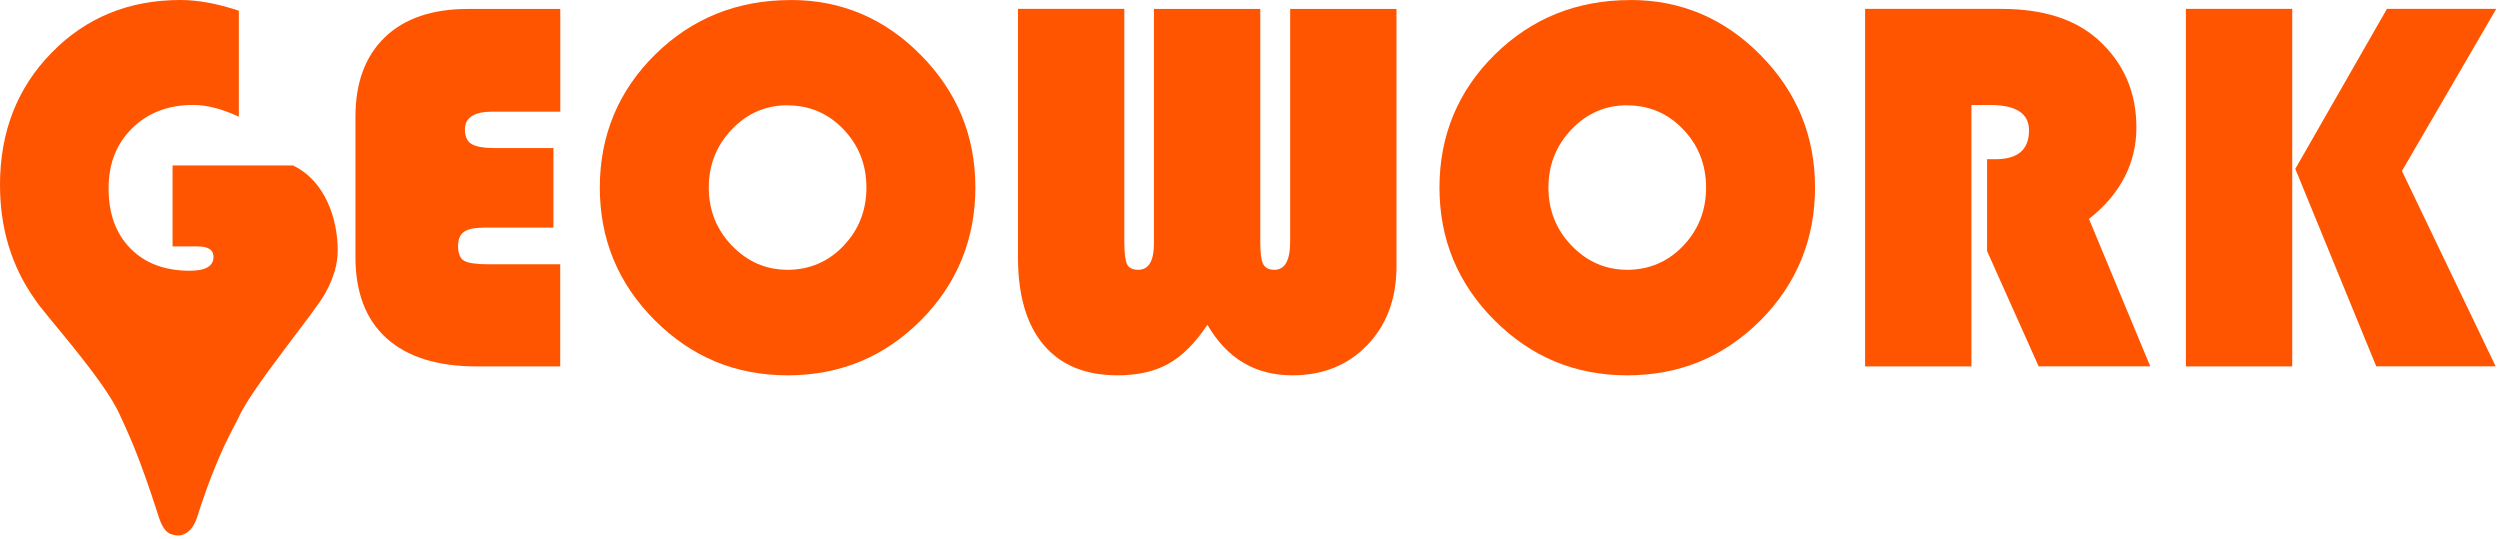 <svg width="399" height="86" viewBox="0 0 399 86" fill="none" xmlns="http://www.w3.org/2000/svg">
<path d="M53.44 43.25C53.44 43.25 53.42 43.26 53.42 43.27C53.72 42.19 53.9 41.08 53.9 39.93C53.9 35.15 52.02 28.91 46.76 26.41H27.54V39.33H31.58C33.25 39.33 34.08 39.89 34.08 41C34.08 42.47 32.82 43.21 30.29 43.21C26.32 43.21 23.16 42.03 20.83 39.67C18.5 37.31 17.33 34.11 17.33 30.09C17.33 26.07 18.59 22.94 21.1 20.46C23.61 17.99 26.86 16.75 30.83 16.75C33.02 16.75 35.46 17.38 38.12 18.63V1.71C34.7 0.57 31.59 0 28.79 0C20.57 0 13.71 2.81 8.23 8.42C2.74 14.03 0 21.06 0 29.51C0 36.46 1.86 42.52 5.53 47.72C6.91 49.98 16.56 60.43 19.13 66.22C20.17 68.55 22.01 72.06 25.35 82.53C25.91 84.28 26.63 85.08 27.4 85.28C27.69 85.38 28.02 85.46 28.39 85.46C28.72 85.46 28.8 85.46 29.05 85.37C29.85 85.17 30.88 84.38 31.47 82.52C34.81 72.04 37.34 68.28 38.05 66.68C40.23 61.79 50.27 49.86 51.9 46.81C52.5 45.75 52.99 44.64 53.34 43.5C53.37 43.41 53.41 43.33 53.44 43.24V43.25Z" fill="#FF5400"/>
<path d="M88.33 23.62V36.33H77.25C75.75 36.33 74.68 36.55 74.05 37C73.42 37.45 73.11 38.2 73.11 39.26C73.11 40.46 73.43 41.25 74.07 41.62C74.71 41.99 76.02 42.18 78 42.18H89.41V58.48H76.08C69.81 58.48 65.02 56.98 61.7 53.99C58.38 51 56.73 46.67 56.73 41.01V18.65C56.73 13.19 58.3 8.95 61.43 5.94C64.56 2.93 68.98 1.43 74.66 1.43H89.42V17.82H78.59C75.66 17.82 74.2 18.77 74.2 20.66C74.2 21.77 74.55 22.55 75.25 22.98C75.95 23.41 77.19 23.63 78.97 23.63H88.33V23.62Z" fill="#FF5400"/>
<path d="M126.2 0C134.28 0 141.21 2.94 147 8.82C152.79 14.7 155.67 21.74 155.67 29.93C155.67 38.12 152.76 45.34 146.93 51.16C141.11 56.98 134.03 59.9 125.7 59.9C117.37 59.9 110.36 56.97 104.51 51.12C98.66 45.27 95.73 38.2 95.73 29.93C95.73 21.66 98.68 14.49 104.57 8.7C110.46 2.9 117.67 0.01 126.2 0.01V0ZM125.7 16.8C122.22 16.8 119.25 18.08 116.8 20.65C114.35 23.22 113.12 26.31 113.12 29.93C113.12 33.55 114.35 36.65 116.82 39.21C119.29 41.77 122.25 43.06 125.7 43.06C129.15 43.06 132.19 41.79 134.62 39.24C137.05 36.69 138.28 33.59 138.28 29.94C138.28 26.29 137.06 23.19 134.62 20.64C132.18 18.09 129.21 16.82 125.7 16.82V16.8Z" fill="#FF5400"/>
<path d="M222.88 1.42V42.51C222.88 47.64 221.33 51.82 218.24 55.05C215.15 58.28 211.15 59.9 206.24 59.9C200.33 59.9 195.82 57.21 192.7 51.83C190.78 54.73 188.71 56.8 186.51 58.04C184.31 59.28 181.59 59.9 178.36 59.9C173.23 59.9 169.3 58.28 166.57 55.05C163.84 51.82 162.47 47.16 162.47 41.09V1.42H179.44V38.54C179.44 40.38 179.59 41.59 179.88 42.18C180.17 42.77 180.76 43.06 181.66 43.06C183.33 43.06 184.17 41.65 184.17 38.84V1.43H201.14V38.55C201.14 40.33 201.29 41.53 201.6 42.14C201.91 42.75 202.51 43.06 203.4 43.06C205.07 43.06 205.91 41.56 205.91 38.55V1.43H222.88V1.42Z" fill="#FF5400"/>
<path d="M260.21 0C268.29 0 275.22 2.94 281.01 8.82C286.8 14.7 289.68 21.74 289.68 29.93C289.68 38.12 286.77 45.34 280.94 51.16C275.12 56.98 268.04 59.9 259.71 59.9C251.38 59.9 244.37 56.97 238.52 51.12C232.67 45.27 229.74 38.2 229.74 29.93C229.74 21.66 232.69 14.49 238.58 8.7C244.47 2.91 251.68 0.01 260.21 0.01V0ZM259.71 16.8C256.23 16.8 253.26 18.08 250.81 20.65C248.36 23.22 247.13 26.31 247.13 29.93C247.13 33.55 248.36 36.65 250.83 39.21C253.3 41.77 256.26 43.06 259.71 43.06C263.16 43.06 266.2 41.79 268.63 39.24C271.06 36.69 272.29 33.59 272.29 29.94C272.29 26.29 271.07 23.19 268.63 20.64C266.19 18.09 263.22 16.82 259.71 16.82V16.8Z" fill="#FF5400"/>
<path d="M314.64 16.76V58.48H297.67V1.42H319.45C326.08 1.42 331.22 3.06 334.87 6.35C338.94 10.03 340.97 14.7 340.97 20.35C340.97 26 338.45 30.98 333.4 34.94L343.18 58.47H325.37L317.14 40.08V25.41H318.48C322.05 25.41 323.83 23.88 323.83 20.81C323.83 18.11 321.77 16.76 317.64 16.76H314.63H314.64Z" fill="#FF5400"/>
<path d="M365.84 1.42V58.48H348.87V1.42H365.84ZM398.4 1.42L383.35 27.29L398.31 58.47H379.25L366.33 26.95L380.96 1.41H398.39L398.4 1.42Z" fill="#FF5400"/>
</svg>
